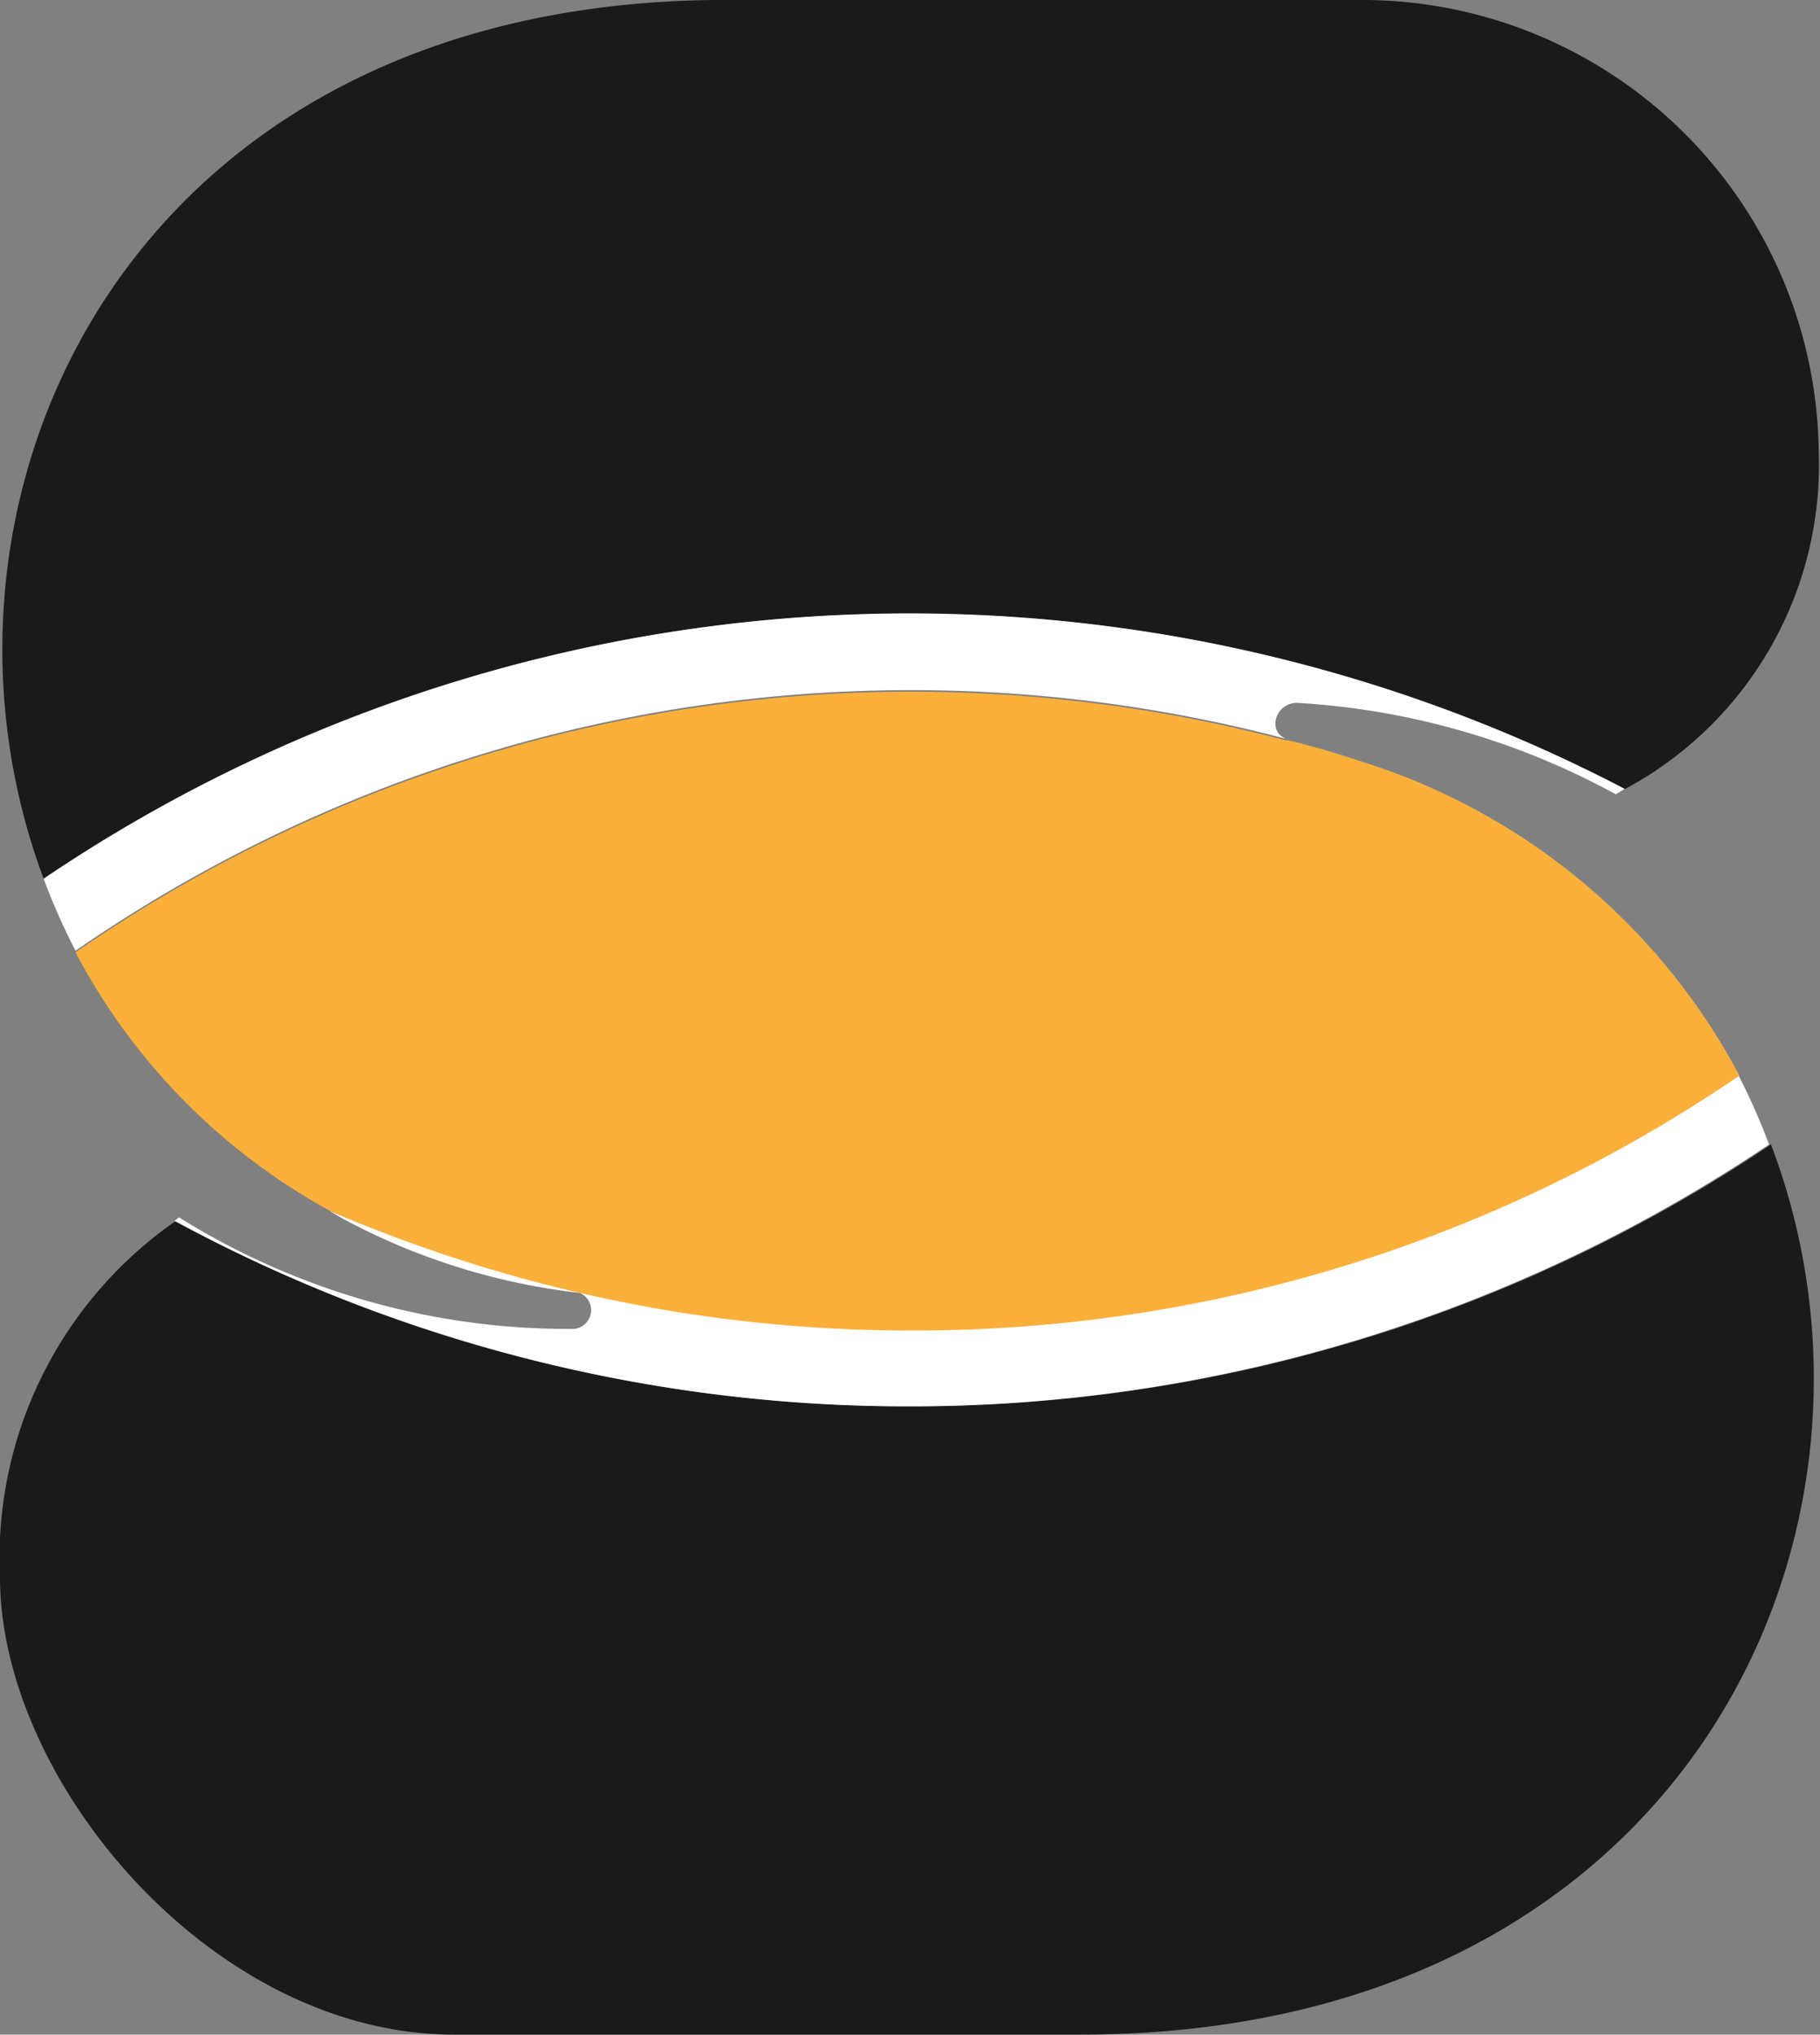 <svg xmlns="http://www.w3.org/2000/svg" viewBox="0 0 57.13 63.86"><rect x="0" y="0" width="57.13" height="63.86" fill="#808080" stroke="none"/><title>s5</title><g data-name="&#x56FE;&#x5C42; 2"><g data-name="Layer 1"><path d="M51 24.77a11.54 11.54 0 0 0 6.09-10.59A14.34 14.34 0 0 0 42.6 0H23.14C4.08-.2-3.13 15.55 1.37 27.58A48.52 48.52 0 0 1 51 24.77z" fill="#1a1a1a"/><path d="M40.37 23.19c-.6-.24-.34-1.13.35-1.13a23.72 23.72 0 0 1 10 2.87l.28-.17a48.52 48.52 0 0 0-49.63 2.82 19.94 19.94 0 0 0 1 2.26 46.12 46.12 0 0 1 38-6.65z" fill="#fff"/><path d="M5.52 38.32A12.87 12.87 0 0 0 0 49.51c0 6.37 6.64 14.35 14.26 14.35H33.9C53 63.86 60.19 48 55.59 35.92a48.29 48.29 0 0 1-27 8.22 48.3 48.3 0 0 1-23.07-5.82z" fill="#1a1a1a"/><path d="M10.34 38l.42.25a20.6 20.6 0 0 0 7.44 2.33.59.59 0 0 1-.2 1.13 23.06 23.06 0 0 1-12.38-3.5l-.14.11a48.3 48.3 0 0 0 23.05 5.82 48.29 48.29 0 0 0 27-8.22 20.07 20.07 0 0 0-1-2.25 45.87 45.87 0 0 1-26 8A45.93 45.93 0 0 1 10.34 38z" fill="#fff"/><path d="M43.22 24.06l-1.13-.37c-.54-.16-1.07-.32-1.64-.45h-.08a46.12 46.12 0 0 0-38 6.65 19.71 19.71 0 0 0 8 8.12 45.93 45.93 0 0 0 18.23 3.75 45.87 45.87 0 0 0 26-8 20.26 20.26 0 0 0-11.38-9.7z" fill="#fbb03b"/></g></g></svg>
